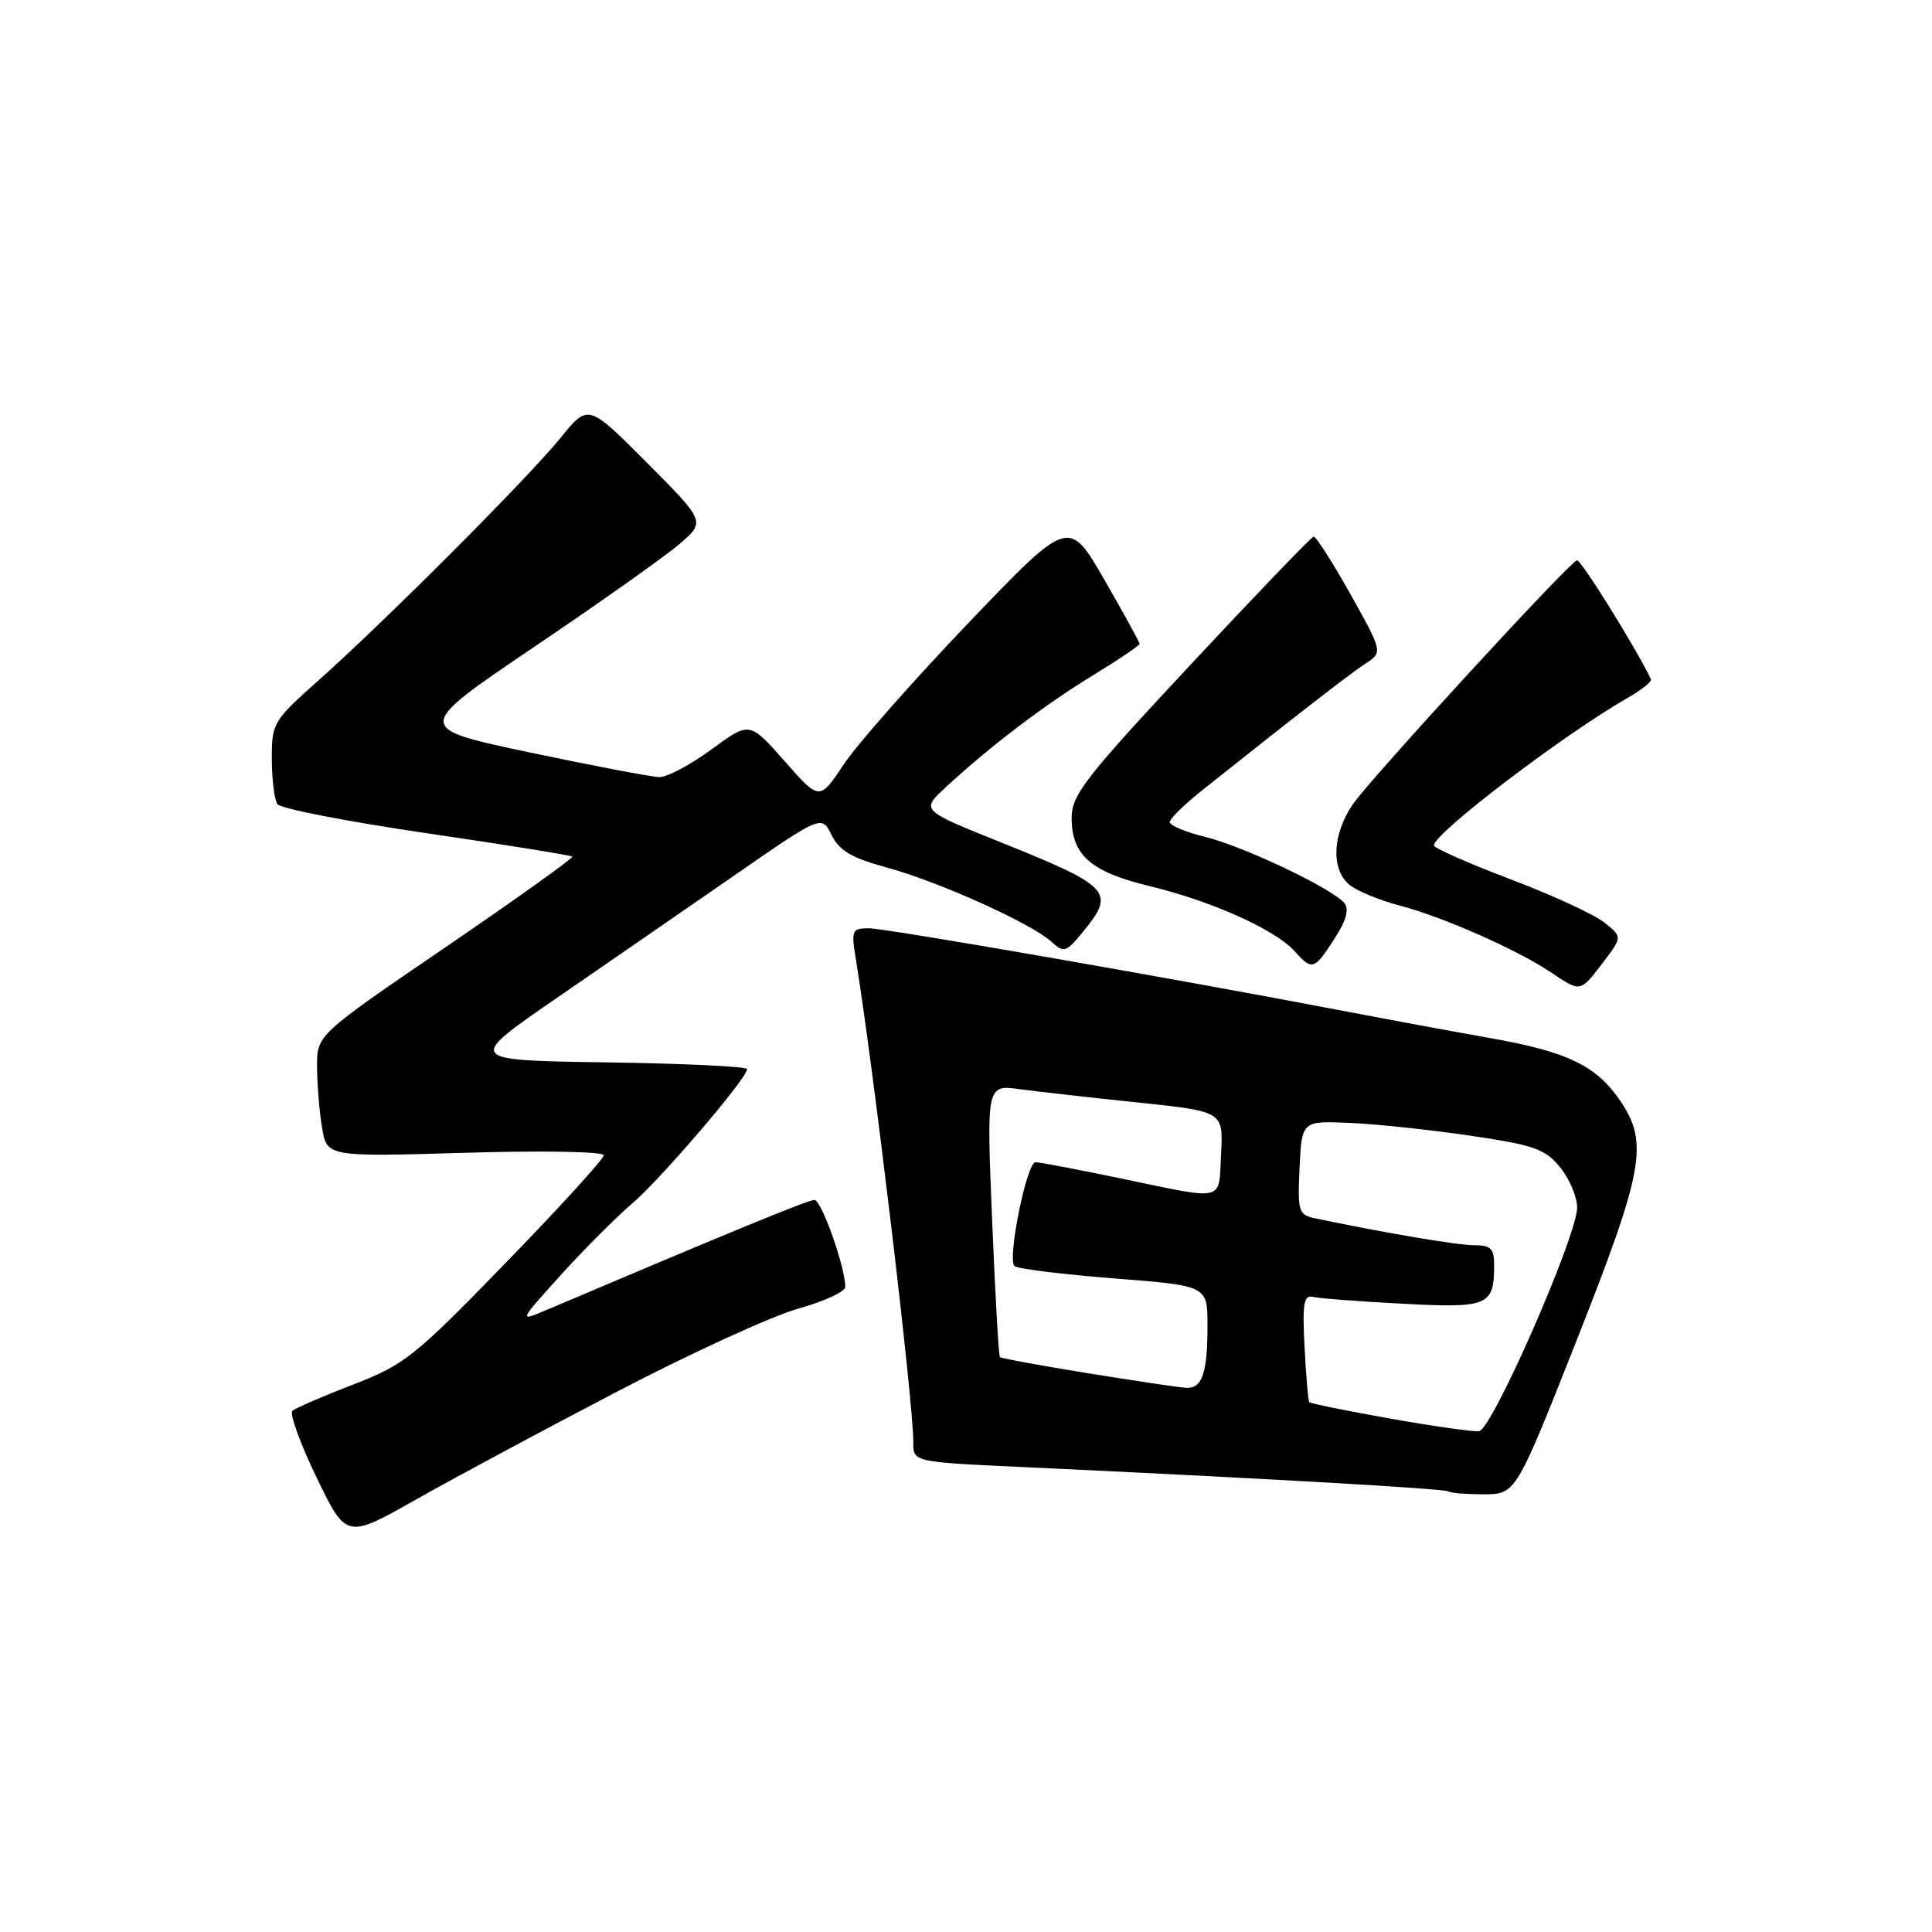 <?xml version="1.0" encoding="UTF-8" standalone="no"?>
<!DOCTYPE svg PUBLIC "-//W3C//DTD SVG 1.1//EN" "http://www.w3.org/Graphics/SVG/1.1/DTD/svg11.dtd" >
<svg xmlns="http://www.w3.org/2000/svg" xmlns:xlink="http://www.w3.org/1999/xlink" version="1.1" viewBox="0 0 256 256">
 <g >
 <path fill="currentColor"
d=" M 82.03 184.26 C 91.67 179.24 102.36 174.35 105.78 173.40 C 109.20 172.45 112.00 171.15 112.00 170.52 C 112.00 167.89 108.85 159.00 107.91 159.00 C 107.08 159.00 96.93 163.17 72.10 173.71 C 68.77 175.12 68.82 175.02 74.28 168.98 C 77.35 165.58 81.62 161.30 83.77 159.47 C 87.61 156.18 99.00 142.86 99.00 141.66 C 99.00 141.32 90.63 140.92 80.39 140.77 C 61.79 140.50 61.79 140.50 73.64 132.33 C 80.16 127.84 90.76 120.53 97.19 116.08 C 108.88 107.98 108.88 107.98 110.19 110.65 C 111.21 112.72 112.85 113.69 117.51 114.95 C 124.37 116.82 136.59 122.32 139.29 124.76 C 140.99 126.30 141.25 126.22 143.52 123.45 C 147.84 118.16 147.21 117.48 132.56 111.59 C 122.03 107.36 122.03 107.36 125.27 104.36 C 131.08 98.97 138.38 93.41 144.75 89.53 C 148.19 87.43 151.00 85.53 151.00 85.31 C 151.00 85.09 148.89 81.25 146.31 76.78 C 141.62 68.65 141.62 68.65 128.30 82.57 C 120.98 90.23 113.54 98.66 111.79 101.30 C 108.59 106.11 108.59 106.11 103.96 100.85 C 99.32 95.59 99.32 95.59 94.28 99.30 C 91.50 101.33 88.39 102.99 87.37 102.97 C 86.34 102.95 78.61 101.48 70.19 99.70 C 54.89 96.47 54.89 96.47 70.69 85.78 C 79.39 79.91 88.08 73.76 90.00 72.11 C 93.50 69.13 93.50 69.13 85.72 61.31 C 77.94 53.50 77.94 53.50 74.29 58.00 C 69.98 63.32 51.13 82.21 42.25 90.11 C 36.18 95.52 36.00 95.82 36.02 100.59 C 36.02 103.29 36.36 105.98 36.77 106.56 C 37.17 107.14 46.05 108.87 56.50 110.40 C 66.95 111.93 75.65 113.33 75.83 113.50 C 76.01 113.68 68.47 119.07 59.08 125.48 C 42.00 137.13 42.00 137.13 42.01 141.32 C 42.02 143.62 42.31 147.25 42.67 149.39 C 43.31 153.29 43.31 153.29 61.65 152.75 C 71.93 152.44 80.00 152.59 80.00 153.08 C 80.00 153.56 74.17 159.97 67.04 167.30 C 54.93 179.78 53.61 180.83 46.79 183.46 C 42.78 185.01 39.16 186.57 38.75 186.94 C 38.34 187.30 39.77 191.27 41.94 195.76 C 45.89 203.92 45.89 203.92 55.19 198.66 C 60.31 195.76 72.39 189.29 82.03 184.26 Z  M 208.93 177.56 C 217.77 155.17 218.46 151.46 214.75 145.95 C 211.56 141.22 207.79 139.38 197.50 137.56 C 192.55 136.68 183.78 135.06 178.00 133.95 C 155.18 129.59 117.37 123.00 115.12 123.00 C 112.93 123.00 112.79 123.29 113.35 126.75 C 115.73 141.29 121.05 185.96 121.02 191.11 C 121.00 193.72 121.00 193.72 135.25 194.38 C 167.42 195.88 191.52 197.26 191.92 197.62 C 192.15 197.83 194.25 198.00 196.59 198.00 C 200.85 198.00 200.85 198.00 208.93 177.56 Z  M 212.38 127.57 C 214.99 124.14 214.99 124.14 212.53 122.20 C 211.17 121.13 205.55 118.55 200.03 116.46 C 194.51 114.37 190.00 112.37 190.00 112.02 C 190.00 110.41 207.28 97.26 215.76 92.42 C 217.55 91.39 218.90 90.31 218.76 90.01 C 216.89 86.03 209.43 74.04 208.95 74.24 C 207.69 74.75 181.47 103.32 179.25 106.58 C 176.56 110.54 176.34 115.12 178.75 117.19 C 179.71 118.02 182.75 119.28 185.50 120.00 C 191.18 121.49 201.04 125.84 205.50 128.84 C 209.46 131.50 209.37 131.52 212.38 127.57 Z  M 176.81 124.41 C 178.39 121.97 178.81 120.47 178.13 119.66 C 176.53 117.73 164.87 112.18 159.75 110.91 C 157.14 110.27 155.00 109.38 155.00 108.94 C 155.00 108.50 156.91 106.61 159.25 104.75 C 171.70 94.84 178.79 89.34 180.89 87.96 C 183.24 86.43 183.24 86.43 178.93 78.71 C 176.55 74.47 174.36 71.05 174.06 71.10 C 173.75 71.16 166.41 78.80 157.75 88.08 C 143.79 103.04 142.00 105.34 142.00 108.37 C 142.00 113.33 144.53 115.54 152.43 117.44 C 160.54 119.40 168.93 123.16 171.50 126.00 C 173.89 128.64 174.11 128.57 176.81 124.41 Z  M 184.14 187.96 C 178.44 186.94 173.65 185.97 173.49 185.80 C 173.34 185.64 173.06 182.35 172.86 178.50 C 172.56 172.67 172.75 171.56 174.00 171.85 C 174.82 172.05 180.16 172.45 185.85 172.75 C 197.15 173.35 197.96 173.02 197.98 167.75 C 198.00 165.44 197.58 165.00 195.35 165.00 C 193.12 165.00 183.49 163.37 174.20 161.42 C 172.06 160.97 171.93 160.51 172.20 154.72 C 172.50 148.50 172.50 148.50 179.00 148.80 C 182.57 148.96 189.78 149.73 195.00 150.51 C 203.34 151.74 204.77 152.26 206.75 154.71 C 207.98 156.24 208.98 158.62 208.98 160.00 C 208.96 163.80 197.70 189.45 195.98 189.64 C 195.16 189.73 189.84 188.97 184.14 187.96 Z  M 144.15 181.96 C 137.91 180.95 132.66 179.99 132.49 179.82 C 132.33 179.64 131.86 171.45 131.46 161.62 C 130.72 143.73 130.72 143.73 135.11 144.32 C 137.52 144.65 144.58 145.44 150.80 146.09 C 162.09 147.27 162.09 147.27 161.80 152.88 C 161.45 159.36 162.61 159.08 148.34 156.11 C 142.76 154.95 137.74 154.00 137.21 154.00 C 136.05 154.00 133.45 166.79 134.42 167.75 C 134.78 168.12 140.69 168.85 147.54 169.39 C 160.00 170.36 160.00 170.36 160.00 175.60 C 160.00 181.99 159.29 184.03 157.14 183.89 C 156.24 183.84 150.39 182.97 144.15 181.96 Z "/>
</g>
</svg>